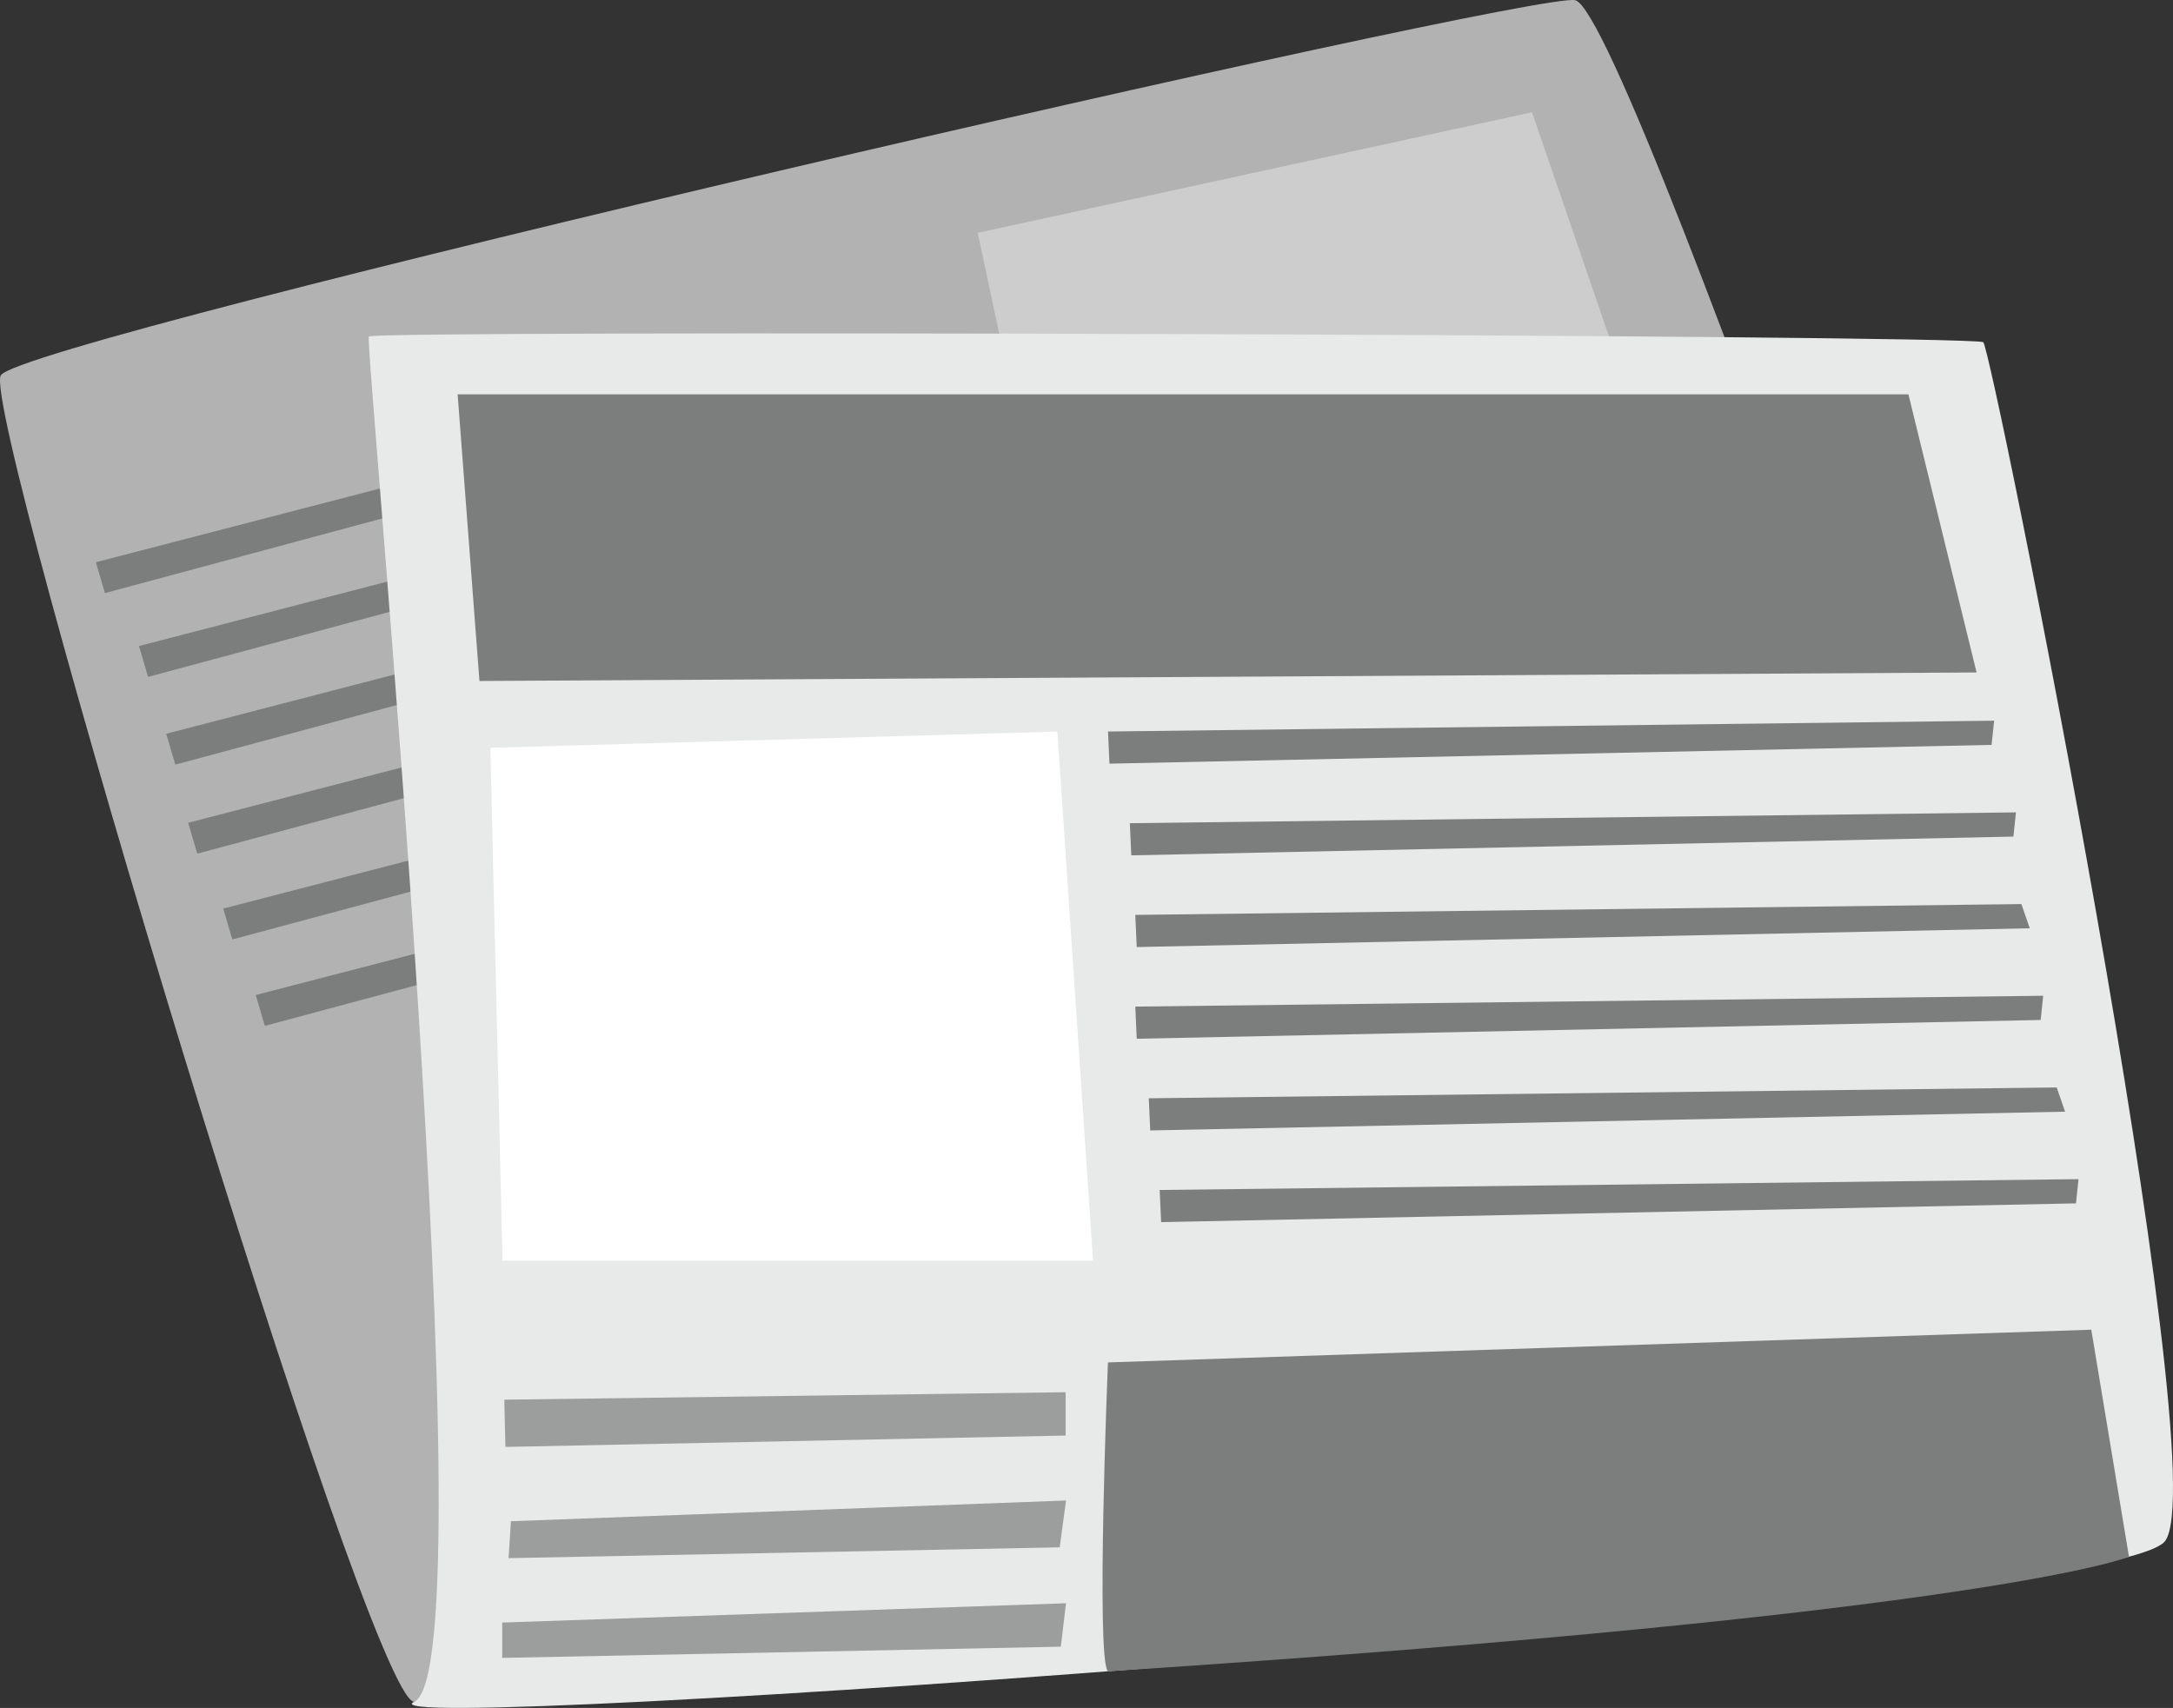 <?xml version="1.0" encoding="utf-8"?>
<!-- Generator: Adobe Illustrator 25.0.0, SVG Export Plug-In . SVG Version: 6.00 Build 0)  -->
<svg version="1.1" xmlns="http://www.w3.org/2000/svg" xmlns:xlink="http://www.w3.org/1999/xlink" x="0px" y="0px"
	 viewBox="0 0 255.085 200.487" enable-background="new 0 0 255.085 200.487" xml:space="preserve">
<rect x="0" y="0" width="255.085" height="200.487" fill="#333333" stroke="none"/>
<g id="paper_x5F_newspaper_x5F_grey">
	<g id="recycle_x5F_paper_x5F_news_1_">
		<path fill="#B2B2B2" d="M48.625,199.765C43.268,199.765-2.3,48.207,0.091,44.06C2.537,39.818,180.322-1.172,184.92,0.026
			c6.773,1.764,62.962,168.04,63.028,169.157C248.014,170.301,53.981,199.765,48.625,199.765z"/>
		<polygon fill="#7C7E7E" points="112.332,42.697 12.319,69.622 11.251,65.998 111.943,39.867 		"/>
		<polygon fill="#7C7E7E" points="117.395,52.535 17.381,79.46 16.314,75.836 117.006,49.705 		"/>
		<polygon fill="#7C7E7E" points="121.836,62.526 20.579,89.758 19.511,86.133 120.204,60.002 		"/>
		<polygon fill="#7C7E7E" points="125.656,72.671 23.156,100.209 22.088,96.584 125.266,69.84 		"/>
		<polygon fill="#7C7E7E" points="131.013,82.436 27.269,110.28 26.201,106.656 129.38,79.912 		"/>
		<polygon fill="#7C7E7E" points="134.832,92.58 31.089,120.425 30.021,116.8 134.443,89.75 		"/>
		<polygon opacity="0.5" fill="#E8E9E9" enable-background="new    " points="200.536,73.444 127.286,86.231 114.776,27.33 
			179.843,13.178 		"/>
		<path fill="#E8E9E9" d="M48.625,199.765c8.938-4.166-5.912-159.827-5.327-160.269c1.004-0.757,186.874-0.216,189.507,0.666
			c0.935,0.313,27.546,132.606,21.344,140.751C247.948,189.06,39.687,203.931,48.625,199.765z"/>
		<polygon fill="#FFFFFF" points="128.309,147.983 58.992,147.983 57.562,87.785 124.123,85.879 		"/>
		<polygon fill="#7C7E7E" points="232.028,78.939 56.282,79.94 53.721,46.287 224.025,46.287 		"/>
		<path fill="#7C7E7E" d="M249.919,182.743c0,0-15.831,6.638-119.86,13.448c-1.43-1.438,0-36.261,0-36.261l115.432-3.841
			L249.919,182.743z"/>
		<polygon fill="#7C7E7E" points="233.789,87.44 130.238,89.644 130.068,85.87 234.088,84.599 		"/>
		<polygon fill="#7C7E7E" points="236.35,98.204 132.799,100.408 132.629,96.633 236.649,95.362 		"/>
		<polygon fill="#7C7E7E" points="238.27,108.968 133.439,111.172 133.269,107.397 237.289,106.126 		"/>
		<polygon fill="#7C7E7E" points="239.551,119.731 133.439,121.935 133.269,118.161 239.85,116.89 		"/>
		<polygon fill="#7C7E7E" points="242.415,130.495 135.022,132.699 134.853,128.924 241.434,127.654 		"/>
		<polygon fill="#7C7E7E" points="243.695,141.259 136.303,143.463 136.133,139.688 243.995,138.417 		"/>
		<polygon opacity="0.7" fill="#7C7E7E" enable-background="new    " points="58.953,190.467 125.139,188.202 124.524,193.3 
			58.953,194.614 		"/>
		<polygon opacity="0.7" fill="#7C7E7E" enable-background="new    " points="59.981,178.572 125.139,176.139 124.396,181.635 
			59.697,182.906 		"/>
		<polygon opacity="0.7" fill="#7C7E7E" enable-background="new    " points="59.199,164.304 125.095,163.428 125.095,168.514 
			59.33,169.85 		"/>
	</g>
</g>
<g id="Layer_1">
</g>
</svg>
